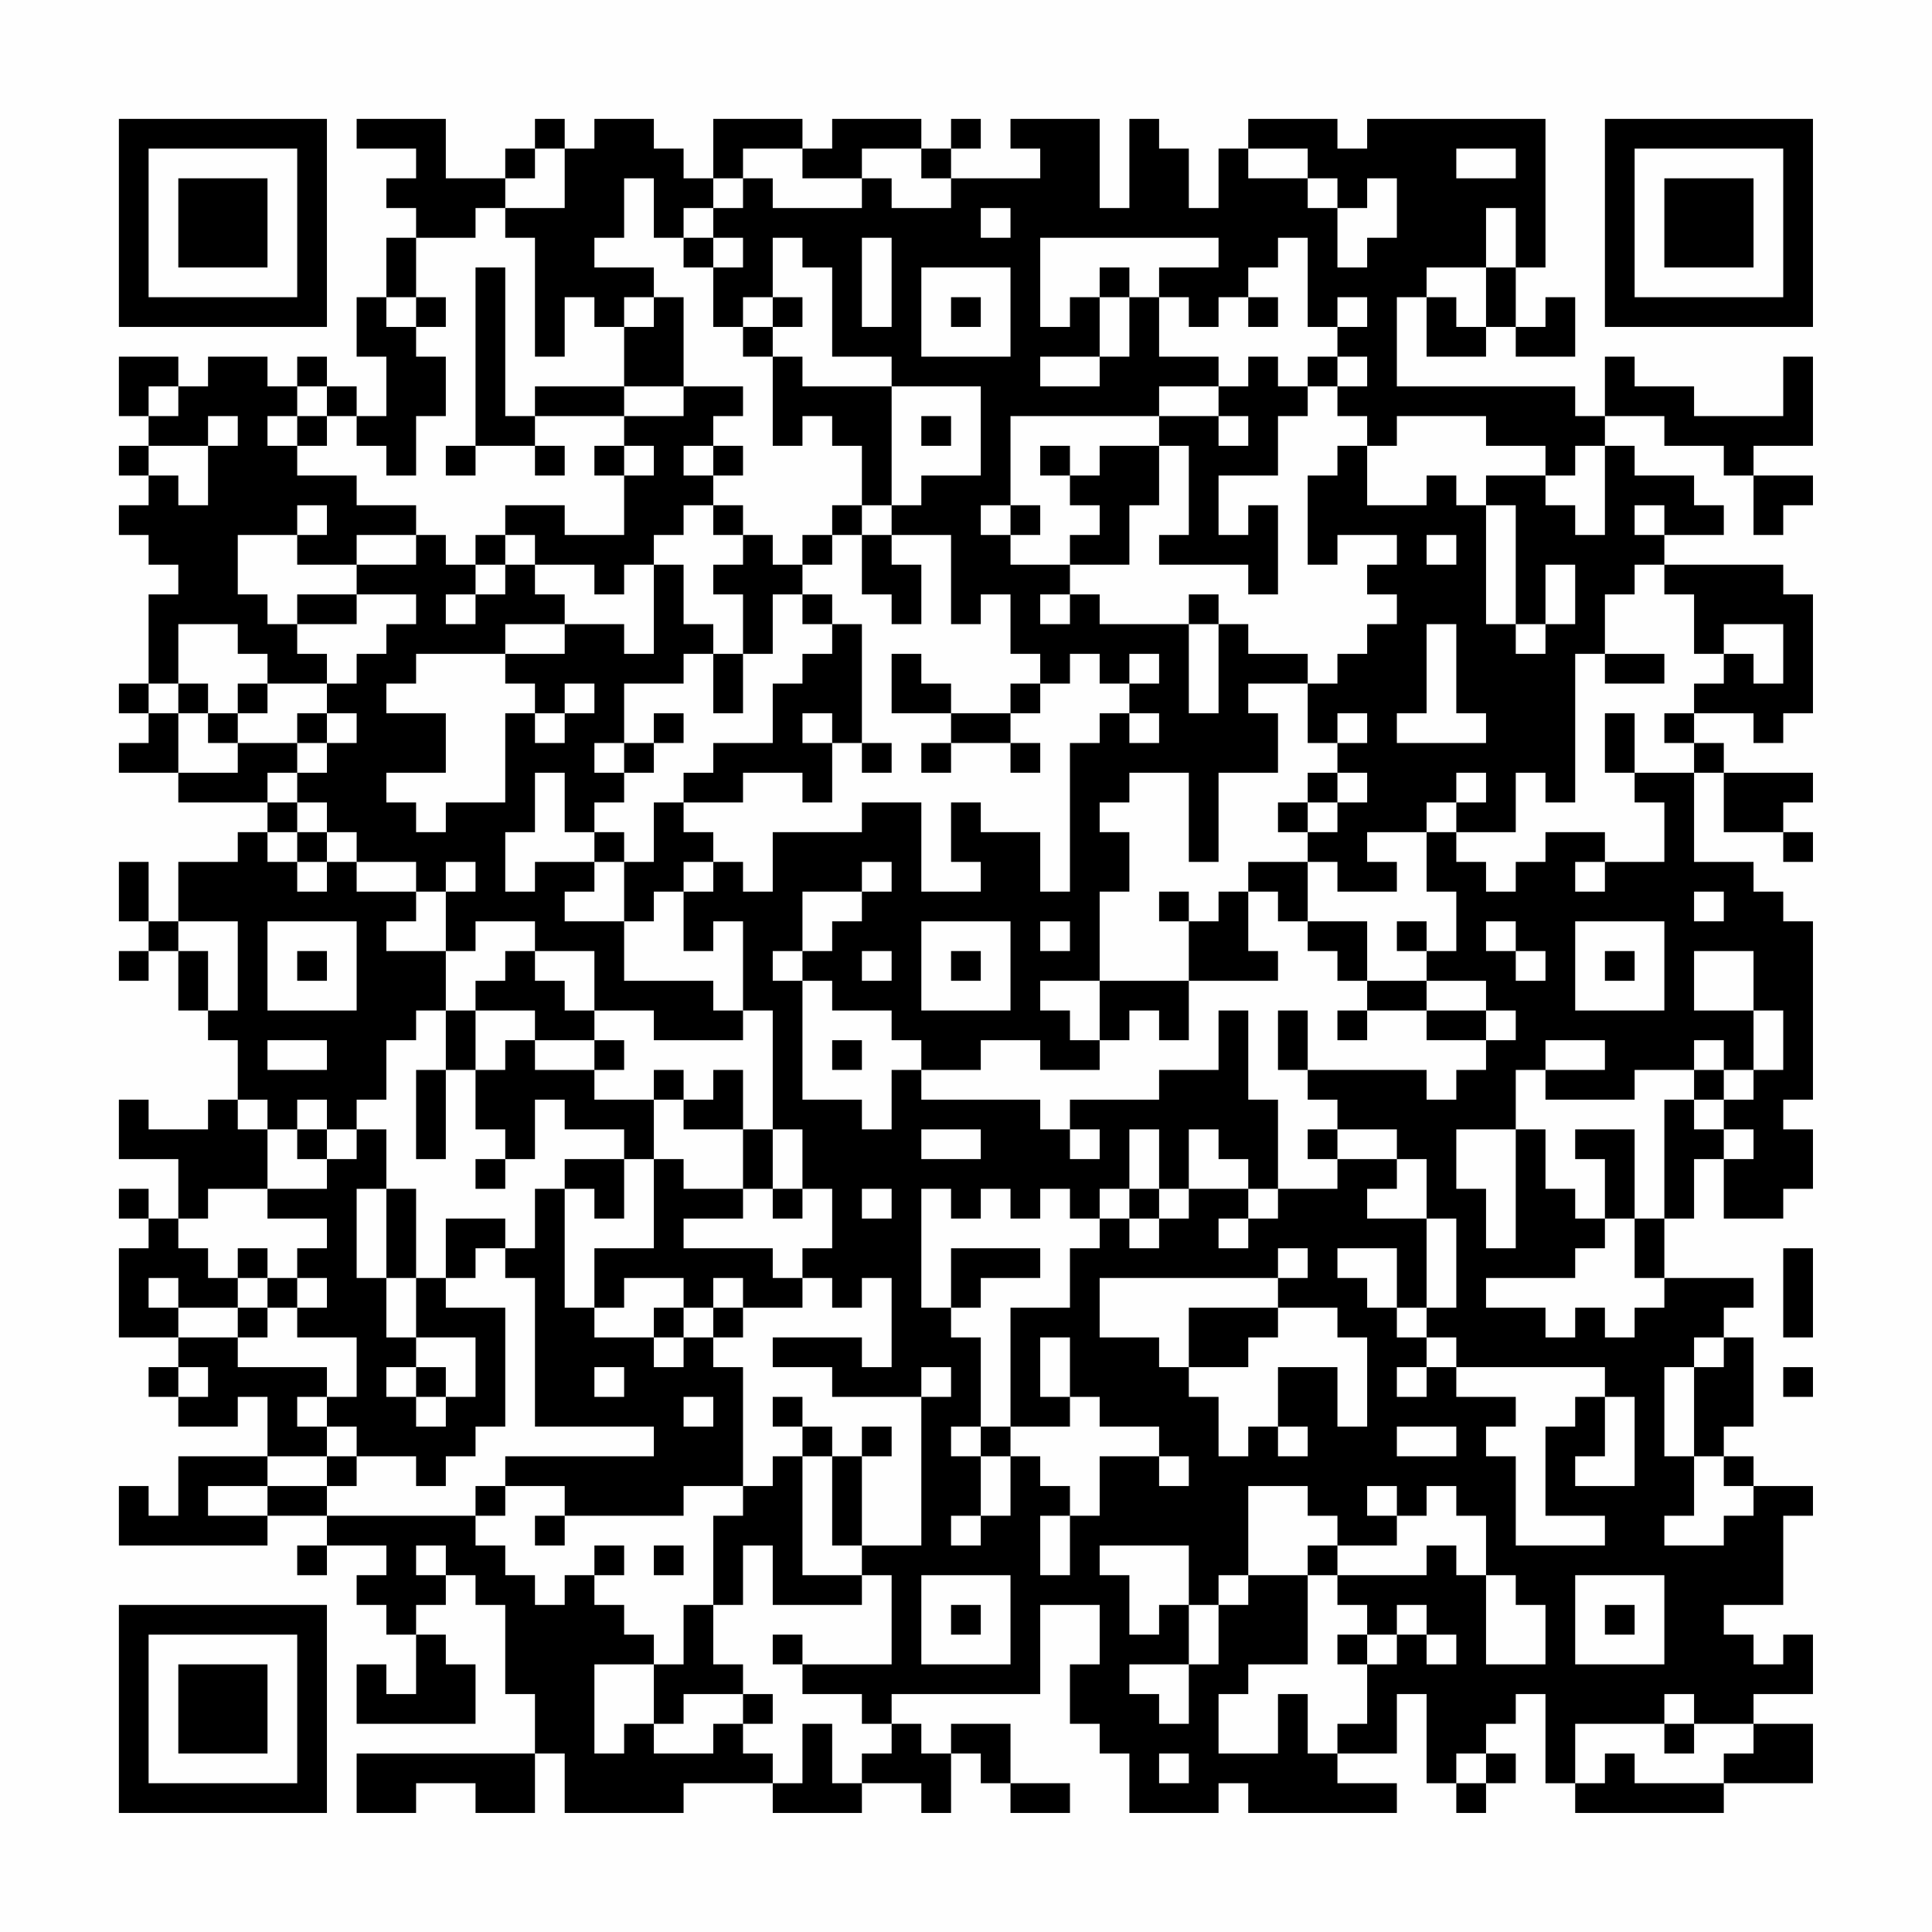 <?xml version="1.0" encoding="UTF-8"?>
<svg xmlns="http://www.w3.org/2000/svg" version="1.1" width="300" height="300" viewBox="0 0 300 300"><rect x="0" y="0" width="300" height="300" fill="#fefefe"/><g transform="scale(4.615)"><g transform="translate(4,4)"><path fill-rule="evenodd" d="M8 0L8 1L10 1L10 2L9 2L9 3L10 3L10 4L9 4L9 6L8 6L8 8L9 8L9 10L8 10L8 9L7 9L7 8L6 8L6 9L5 9L5 8L3 8L3 9L2 9L2 8L0 8L0 10L1 10L1 11L0 11L0 12L1 12L1 13L0 13L0 14L1 14L1 15L2 15L2 16L1 16L1 19L0 19L0 20L1 20L1 21L0 21L0 22L2 22L2 23L5 23L5 24L4 24L4 25L2 25L2 27L1 27L1 25L0 25L0 27L1 27L1 28L0 28L0 29L1 29L1 28L2 28L2 30L3 30L3 31L4 31L4 33L3 33L3 34L1 34L1 33L0 33L0 35L2 35L2 37L1 37L1 36L0 36L0 37L1 37L1 38L0 38L0 41L2 41L2 42L1 42L1 43L2 43L2 44L4 44L4 43L5 43L5 45L2 45L2 47L1 47L1 46L0 46L0 48L5 48L5 47L7 47L7 48L6 48L6 49L7 49L7 48L9 48L9 49L8 49L8 50L9 50L9 51L10 51L10 53L9 53L9 52L8 52L8 54L12 54L12 52L11 52L11 51L10 51L10 50L11 50L11 49L12 49L12 50L13 50L13 53L14 53L14 55L8 55L8 57L10 57L10 56L12 56L12 57L14 57L14 55L15 55L15 57L19 57L19 56L22 56L22 57L25 57L25 56L27 56L27 57L28 57L28 55L29 55L29 56L30 56L30 57L32 57L32 56L30 56L30 54L28 54L28 55L27 55L27 54L26 54L26 53L31 53L31 50L33 50L33 52L32 52L32 54L33 54L33 55L34 55L34 57L37 57L37 56L38 56L38 57L43 57L43 56L41 56L41 55L43 55L43 53L44 53L44 56L45 56L45 57L46 57L46 56L47 56L47 55L46 55L46 54L47 54L47 53L48 53L48 56L49 56L49 57L54 57L54 56L57 56L57 54L55 54L55 53L57 53L57 51L56 51L56 52L55 52L55 51L54 51L54 50L56 50L56 47L57 47L57 46L55 46L55 45L54 45L54 44L55 44L55 41L54 41L54 40L55 40L55 39L52 39L52 37L53 37L53 35L54 35L54 37L56 37L56 36L57 36L57 34L56 34L56 33L57 33L57 27L56 27L56 26L55 26L55 25L53 25L53 22L54 22L54 24L56 24L56 25L57 25L57 24L56 24L56 23L57 23L57 22L54 22L54 21L53 21L53 20L55 20L55 21L56 21L56 20L57 20L57 16L56 16L56 15L52 15L52 14L54 14L54 13L53 13L53 12L51 12L51 11L50 11L50 10L52 10L52 11L54 11L54 12L55 12L55 14L56 14L56 13L57 13L57 12L55 12L55 11L57 11L57 8L56 8L56 10L53 10L53 9L51 9L51 8L50 8L50 10L49 10L49 9L43 9L43 6L44 6L44 8L46 8L46 7L47 7L47 8L49 8L49 6L48 6L48 7L47 7L47 5L48 5L48 0L42 0L42 1L41 1L41 0L38 0L38 1L37 1L37 3L36 3L36 1L35 1L35 0L34 0L34 3L33 3L33 0L30 0L30 1L31 1L31 2L28 2L28 1L29 1L29 0L28 0L28 1L27 1L27 0L24 0L24 1L23 1L23 0L20 0L20 2L19 2L19 1L18 1L18 0L16 0L16 1L15 1L15 0L14 0L14 1L13 1L13 2L11 2L11 0ZM14 1L14 2L13 2L13 3L12 3L12 4L10 4L10 6L9 6L9 7L10 7L10 8L11 8L11 10L10 10L10 12L9 12L9 11L8 11L8 10L7 10L7 9L6 9L6 10L5 10L5 11L6 11L6 12L8 12L8 13L10 13L10 14L8 14L8 15L6 15L6 14L7 14L7 13L6 13L6 14L4 14L4 16L5 16L5 17L6 17L6 18L7 18L7 19L5 19L5 18L4 18L4 17L2 17L2 19L1 19L1 20L2 20L2 22L4 22L4 21L6 21L6 22L5 22L5 23L6 23L6 24L5 24L5 25L6 25L6 26L7 26L7 25L8 25L8 26L10 26L10 27L9 27L9 28L11 28L11 30L10 30L10 31L9 31L9 33L8 33L8 34L7 34L7 33L6 33L6 34L5 34L5 33L4 33L4 34L5 34L5 36L3 36L3 37L2 37L2 38L3 38L3 39L4 39L4 40L2 40L2 39L1 39L1 40L2 40L2 41L4 41L4 42L7 42L7 43L6 43L6 44L7 44L7 45L5 45L5 46L3 46L3 47L5 47L5 46L7 46L7 47L12 47L12 48L13 48L13 49L14 49L14 50L15 50L15 49L16 49L16 50L17 50L17 51L18 51L18 52L16 52L16 55L17 55L17 54L18 54L18 55L20 55L20 54L21 54L21 55L22 55L22 56L23 56L23 54L24 54L24 56L25 56L25 55L26 55L26 54L25 54L25 53L23 53L23 52L26 52L26 49L25 49L25 48L27 48L27 43L28 43L28 42L27 42L27 43L24 43L24 42L22 42L22 41L25 41L25 42L26 42L26 39L25 39L25 40L24 40L24 39L23 39L23 38L24 38L24 36L23 36L23 34L22 34L22 30L21 30L21 27L20 27L20 28L19 28L19 26L20 26L20 25L21 25L21 26L22 26L22 24L25 24L25 23L27 23L27 26L29 26L29 25L28 25L28 23L29 23L29 24L31 24L31 26L32 26L32 21L33 21L33 20L34 20L34 21L35 21L35 20L34 20L34 19L35 19L35 18L34 18L34 19L33 19L33 18L32 18L32 19L31 19L31 18L30 18L30 16L29 16L29 17L28 17L28 14L26 14L26 13L27 13L27 12L29 12L29 9L26 9L26 8L24 8L24 5L23 5L23 4L22 4L22 6L21 6L21 7L20 7L20 5L21 5L21 4L20 4L20 3L21 3L21 2L22 2L22 3L25 3L25 2L26 2L26 3L28 3L28 2L27 2L27 1L25 1L25 2L23 2L23 1L21 1L21 2L20 2L20 3L19 3L19 4L18 4L18 2L17 2L17 4L16 4L16 5L18 5L18 6L17 6L17 7L16 7L16 6L15 6L15 8L14 8L14 4L13 4L13 3L15 3L15 1ZM38 1L38 2L40 2L40 3L41 3L41 5L42 5L42 4L43 4L43 2L42 2L42 3L41 3L41 2L40 2L40 1ZM45 1L45 2L47 2L47 1ZM29 3L29 4L30 4L30 3ZM46 3L46 5L44 5L44 6L45 6L45 7L46 7L46 5L47 5L47 3ZM19 4L19 5L20 5L20 4ZM25 4L25 7L26 7L26 4ZM31 4L31 7L32 7L32 6L33 6L33 8L31 8L31 9L33 9L33 8L34 8L34 6L35 6L35 8L37 8L37 9L35 9L35 10L30 10L30 13L29 13L29 14L30 14L30 15L32 15L32 16L31 16L31 17L32 17L32 16L33 16L33 17L36 17L36 20L37 20L37 17L38 17L38 18L40 18L40 19L38 19L38 20L39 20L39 22L37 22L37 25L36 25L36 22L34 22L34 23L33 23L33 24L34 24L34 26L33 26L33 29L31 29L31 30L32 30L32 31L33 31L33 32L31 32L31 31L29 31L29 32L27 32L27 31L26 31L26 30L24 30L24 29L23 29L23 28L24 28L24 27L25 27L25 26L26 26L26 25L25 25L25 26L23 26L23 28L22 28L22 29L23 29L23 33L25 33L25 34L26 34L26 32L27 32L27 33L31 33L31 34L32 34L32 35L33 35L33 34L32 34L32 33L35 33L35 32L37 32L37 30L38 30L38 33L39 33L39 36L38 36L38 35L37 35L37 34L36 34L36 36L35 36L35 34L34 34L34 36L33 36L33 37L32 37L32 36L31 36L31 37L30 37L30 36L29 36L29 37L28 37L28 36L27 36L27 40L28 40L28 41L29 41L29 44L28 44L28 45L29 45L29 47L28 47L28 48L29 48L29 47L30 47L30 45L31 45L31 46L32 46L32 47L31 47L31 49L32 49L32 47L33 47L33 45L35 45L35 46L36 46L36 45L35 45L35 44L33 44L33 43L32 43L32 41L31 41L31 43L32 43L32 44L30 44L30 40L32 40L32 38L33 38L33 37L34 37L34 38L35 38L35 37L36 37L36 36L38 36L38 37L37 37L37 38L38 38L38 37L39 37L39 36L41 36L41 35L43 35L43 36L42 36L42 37L44 37L44 40L43 40L43 38L41 38L41 39L42 39L42 40L43 40L43 41L44 41L44 42L43 42L43 43L44 43L44 42L45 42L45 43L47 43L47 44L46 44L46 45L47 45L47 48L50 48L50 47L48 47L48 44L49 44L49 43L50 43L50 45L49 45L49 46L51 46L51 43L50 43L50 42L45 42L45 41L44 41L44 40L45 40L45 37L44 37L44 35L43 35L43 34L41 34L41 33L40 33L40 32L44 32L44 33L45 33L45 32L46 32L46 31L47 31L47 30L46 30L46 29L44 29L44 28L45 28L45 26L44 26L44 24L45 24L45 25L46 25L46 26L47 26L47 25L48 25L48 24L50 24L50 25L49 25L49 26L50 26L50 25L52 25L52 23L51 23L51 22L53 22L53 21L52 21L52 20L53 20L53 19L54 19L54 18L55 18L55 19L56 19L56 17L54 17L54 18L53 18L53 16L52 16L52 15L51 15L51 16L50 16L50 18L49 18L49 23L48 23L48 22L47 22L47 24L45 24L45 23L46 23L46 22L45 22L45 23L44 23L44 24L42 24L42 25L43 25L43 26L41 26L41 25L40 25L40 24L41 24L41 23L42 23L42 22L41 22L41 21L42 21L42 20L41 20L41 21L40 21L40 19L41 19L41 18L42 18L42 17L43 17L43 16L42 16L42 15L43 15L43 14L41 14L41 15L40 15L40 12L41 12L41 11L42 11L42 13L44 13L44 12L45 12L45 13L46 13L46 17L47 17L47 18L48 18L48 17L49 17L49 15L48 15L48 17L47 17L47 13L46 13L46 12L48 12L48 13L49 13L49 14L50 14L50 11L49 11L49 12L48 12L48 11L46 11L46 10L43 10L43 11L42 11L42 10L41 10L41 9L42 9L42 8L41 8L41 7L42 7L42 6L41 6L41 7L40 7L40 4L39 4L39 5L38 5L38 6L37 6L37 7L36 7L36 6L35 6L35 5L37 5L37 4ZM12 5L12 11L11 11L11 12L12 12L12 11L14 11L14 12L15 12L15 11L14 11L14 10L17 10L17 11L16 11L16 12L17 12L17 14L15 14L15 13L13 13L13 14L12 14L12 15L11 15L11 14L10 14L10 15L8 15L8 16L6 16L6 17L8 17L8 16L10 16L10 17L9 17L9 18L8 18L8 19L7 19L7 20L6 20L6 21L7 21L7 22L6 22L6 23L7 23L7 24L6 24L6 25L7 25L7 24L8 24L8 25L10 25L10 26L11 26L11 28L12 28L12 27L14 27L14 28L13 28L13 29L12 29L12 30L11 30L11 32L10 32L10 35L11 35L11 32L12 32L12 34L13 34L13 35L12 35L12 36L13 36L13 35L14 35L14 33L15 33L15 34L17 34L17 35L15 35L15 36L14 36L14 38L13 38L13 37L11 37L11 39L10 39L10 36L9 36L9 34L8 34L8 35L7 35L7 34L6 34L6 35L7 35L7 36L5 36L5 37L7 37L7 38L6 38L6 39L5 39L5 38L4 38L4 39L5 39L5 40L4 40L4 41L5 41L5 40L6 40L6 41L8 41L8 43L7 43L7 44L8 44L8 45L7 45L7 46L8 46L8 45L10 45L10 46L11 46L11 45L12 45L12 44L13 44L13 40L11 40L11 39L12 39L12 38L13 38L13 39L14 39L14 44L18 44L18 45L13 45L13 46L12 46L12 47L13 47L13 46L15 46L15 47L14 47L14 48L15 48L15 47L19 47L19 46L21 46L21 47L20 47L20 50L19 50L19 52L18 52L18 54L19 54L19 53L21 53L21 54L22 54L22 53L21 53L21 52L20 52L20 50L21 50L21 48L22 48L22 50L25 50L25 49L23 49L23 45L24 45L24 48L25 48L25 45L26 45L26 44L25 44L25 45L24 45L24 44L23 44L23 43L22 43L22 44L23 44L23 45L22 45L22 46L21 46L21 42L20 42L20 41L21 41L21 40L23 40L23 39L22 39L22 38L19 38L19 37L21 37L21 36L22 36L22 37L23 37L23 36L22 36L22 34L21 34L21 32L20 32L20 33L19 33L19 32L18 32L18 33L16 33L16 32L17 32L17 31L16 31L16 30L18 30L18 31L21 31L21 30L20 30L20 29L17 29L17 27L18 27L18 26L19 26L19 25L20 25L20 24L19 24L19 23L21 23L21 22L23 22L23 23L24 23L24 21L25 21L25 22L26 22L26 21L25 21L25 17L24 17L24 16L23 16L23 15L24 15L24 14L25 14L25 16L26 16L26 17L27 17L27 15L26 15L26 14L25 14L25 13L26 13L26 9L23 9L23 8L22 8L22 7L23 7L23 6L22 6L22 7L21 7L21 8L22 8L22 11L23 11L23 10L24 10L24 11L25 11L25 13L24 13L24 14L23 14L23 15L22 15L22 14L21 14L21 13L20 13L20 12L21 12L21 11L20 11L20 10L21 10L21 9L19 9L19 6L18 6L18 7L17 7L17 9L14 9L14 10L13 10L13 5ZM27 5L27 8L30 8L30 5ZM33 5L33 6L34 6L34 5ZM10 6L10 7L11 7L11 6ZM28 6L28 7L29 7L29 6ZM38 6L38 7L39 7L39 6ZM38 8L38 9L37 9L37 10L35 10L35 11L33 11L33 12L32 12L32 11L31 11L31 12L32 12L32 13L33 13L33 14L32 14L32 15L34 15L34 13L35 13L35 11L36 11L36 14L35 14L35 15L38 15L38 16L39 16L39 13L38 13L38 14L37 14L37 12L39 12L39 10L40 10L40 9L41 9L41 8L40 8L40 9L39 9L39 8ZM1 9L1 10L2 10L2 9ZM17 9L17 10L19 10L19 9ZM3 10L3 11L1 11L1 12L2 12L2 13L3 13L3 11L4 11L4 10ZM6 10L6 11L7 11L7 10ZM27 10L27 11L28 11L28 10ZM37 10L37 11L38 11L38 10ZM17 11L17 12L18 12L18 11ZM19 11L19 12L20 12L20 11ZM19 13L19 14L18 14L18 15L17 15L17 16L16 16L16 15L14 15L14 14L13 14L13 15L12 15L12 16L11 16L11 17L12 17L12 16L13 16L13 15L14 15L14 16L15 16L15 17L13 17L13 18L10 18L10 19L9 19L9 20L11 20L11 22L9 22L9 23L10 23L10 24L11 24L11 23L13 23L13 20L14 20L14 21L15 21L15 20L16 20L16 19L15 19L15 20L14 20L14 19L13 19L13 18L15 18L15 17L17 17L17 18L18 18L18 15L19 15L19 17L20 17L20 18L19 18L19 19L17 19L17 21L16 21L16 22L17 22L17 23L16 23L16 24L15 24L15 22L14 22L14 24L13 24L13 26L14 26L14 25L16 25L16 26L15 26L15 27L17 27L17 25L18 25L18 23L19 23L19 22L20 22L20 21L22 21L22 19L23 19L23 18L24 18L24 17L23 17L23 16L22 16L22 18L21 18L21 16L20 16L20 15L21 15L21 14L20 14L20 13ZM30 13L30 14L31 14L31 13ZM51 13L51 14L52 14L52 13ZM44 14L44 15L45 15L45 14ZM36 16L36 17L37 17L37 16ZM44 17L44 20L43 20L43 21L46 21L46 20L45 20L45 17ZM20 18L20 20L21 20L21 18ZM26 18L26 20L28 20L28 21L27 21L27 22L28 22L28 21L30 21L30 22L31 22L31 21L30 21L30 20L31 20L31 19L30 19L30 20L28 20L28 19L27 19L27 18ZM50 18L50 19L52 19L52 18ZM2 19L2 20L3 20L3 21L4 21L4 20L5 20L5 19L4 19L4 20L3 20L3 19ZM7 20L7 21L8 21L8 20ZM18 20L18 21L17 21L17 22L18 22L18 21L19 21L19 20ZM23 20L23 21L24 21L24 20ZM50 20L50 22L51 22L51 20ZM40 22L40 23L39 23L39 24L40 24L40 23L41 23L41 22ZM16 24L16 25L17 25L17 24ZM11 25L11 26L12 26L12 25ZM38 25L38 26L37 26L37 27L36 27L36 26L35 26L35 27L36 27L36 29L33 29L33 31L34 31L34 30L35 30L35 31L36 31L36 29L39 29L39 28L38 28L38 26L39 26L39 27L40 27L40 28L41 28L41 29L42 29L42 30L41 30L41 31L42 31L42 30L44 30L44 31L46 31L46 30L44 30L44 29L42 29L42 27L40 27L40 25ZM53 26L53 27L54 27L54 26ZM2 27L2 28L3 28L3 30L4 30L4 27ZM5 27L5 30L8 30L8 27ZM27 27L27 30L30 30L30 27ZM31 27L31 28L32 28L32 27ZM43 27L43 28L44 28L44 27ZM46 27L46 28L47 28L47 29L48 29L48 28L47 28L47 27ZM49 27L49 30L52 30L52 27ZM6 28L6 29L7 29L7 28ZM14 28L14 29L15 29L15 30L16 30L16 28ZM25 28L25 29L26 29L26 28ZM28 28L28 29L29 29L29 28ZM50 28L50 29L51 29L51 28ZM53 28L53 30L55 30L55 32L54 32L54 31L53 31L53 32L51 32L51 33L48 33L48 32L50 32L50 31L48 31L48 32L47 32L47 34L45 34L45 36L46 36L46 38L47 38L47 34L48 34L48 36L49 36L49 37L50 37L50 38L49 38L49 39L46 39L46 40L48 40L48 41L49 41L49 40L50 40L50 41L51 41L51 40L52 40L52 39L51 39L51 37L52 37L52 33L53 33L53 34L54 34L54 35L55 35L55 34L54 34L54 33L55 33L55 32L56 32L56 30L55 30L55 28ZM12 30L12 32L13 32L13 31L14 31L14 32L16 32L16 31L14 31L14 30ZM39 30L39 32L40 32L40 30ZM5 31L5 32L7 32L7 31ZM24 31L24 32L25 32L25 31ZM53 32L53 33L54 33L54 32ZM18 33L18 35L17 35L17 37L16 37L16 36L15 36L15 40L16 40L16 41L18 41L18 42L19 42L19 41L20 41L20 40L21 40L21 39L20 39L20 40L19 40L19 39L17 39L17 40L16 40L16 38L18 38L18 35L19 35L19 36L21 36L21 34L19 34L19 33ZM27 34L27 35L29 35L29 34ZM40 34L40 35L41 35L41 34ZM49 34L49 35L50 35L50 37L51 37L51 34ZM8 36L8 39L9 39L9 41L10 41L10 42L9 42L9 43L10 43L10 44L11 44L11 43L12 43L12 41L10 41L10 39L9 39L9 36ZM25 36L25 37L26 37L26 36ZM34 36L34 37L35 37L35 36ZM28 38L28 40L29 40L29 39L31 39L31 38ZM39 38L39 39L33 39L33 41L35 41L35 42L36 42L36 43L37 43L37 45L38 45L38 44L39 44L39 45L40 45L40 44L39 44L39 42L41 42L41 44L42 44L42 41L41 41L41 40L39 40L39 39L40 39L40 38ZM56 38L56 41L57 41L57 38ZM6 39L6 40L7 40L7 39ZM18 40L18 41L19 41L19 40ZM36 40L36 42L38 42L38 41L39 41L39 40ZM53 41L53 42L52 42L52 45L53 45L53 47L52 47L52 48L54 48L54 47L55 47L55 46L54 46L54 45L53 45L53 42L54 42L54 41ZM2 42L2 43L3 43L3 42ZM10 42L10 43L11 43L11 42ZM16 42L16 43L17 43L17 42ZM56 42L56 43L57 43L57 42ZM19 43L19 44L20 44L20 43ZM29 44L29 45L30 45L30 44ZM43 44L43 45L45 45L45 44ZM38 46L38 49L37 49L37 50L36 50L36 48L33 48L33 49L34 49L34 51L35 51L35 50L36 50L36 52L34 52L34 53L35 53L35 54L36 54L36 52L37 52L37 50L38 50L38 49L40 49L40 52L38 52L38 53L37 53L37 55L39 55L39 53L40 53L40 55L41 55L41 54L42 54L42 52L43 52L43 51L44 51L44 52L45 52L45 51L44 51L44 50L43 50L43 51L42 51L42 50L41 50L41 49L44 49L44 48L45 48L45 49L46 49L46 52L48 52L48 50L47 50L47 49L46 49L46 47L45 47L45 46L44 46L44 47L43 47L43 46L42 46L42 47L43 47L43 48L41 48L41 47L40 47L40 46ZM10 48L10 49L11 49L11 48ZM16 48L16 49L17 49L17 48ZM18 48L18 49L19 49L19 48ZM40 48L40 49L41 49L41 48ZM27 49L27 52L30 52L30 49ZM49 49L49 52L52 52L52 49ZM28 50L28 51L29 51L29 50ZM50 50L50 51L51 51L51 50ZM22 51L22 52L23 52L23 51ZM41 51L41 52L42 52L42 51ZM52 53L52 54L49 54L49 56L50 56L50 55L51 55L51 56L54 56L54 55L55 55L55 54L53 54L53 53ZM52 54L52 55L53 55L53 54ZM35 55L35 56L36 56L36 55ZM45 55L45 56L46 56L46 55ZM0 0L0 7L7 7L7 0ZM1 1L1 6L6 6L6 1ZM2 2L2 5L5 5L5 2ZM50 0L50 7L57 7L57 0ZM51 1L51 6L56 6L56 1ZM52 2L52 5L55 5L55 2ZM0 50L0 57L7 57L7 50ZM1 51L1 56L6 56L6 51ZM2 52L2 55L5 55L5 52Z" fill="#000000"/></g></g></svg>
